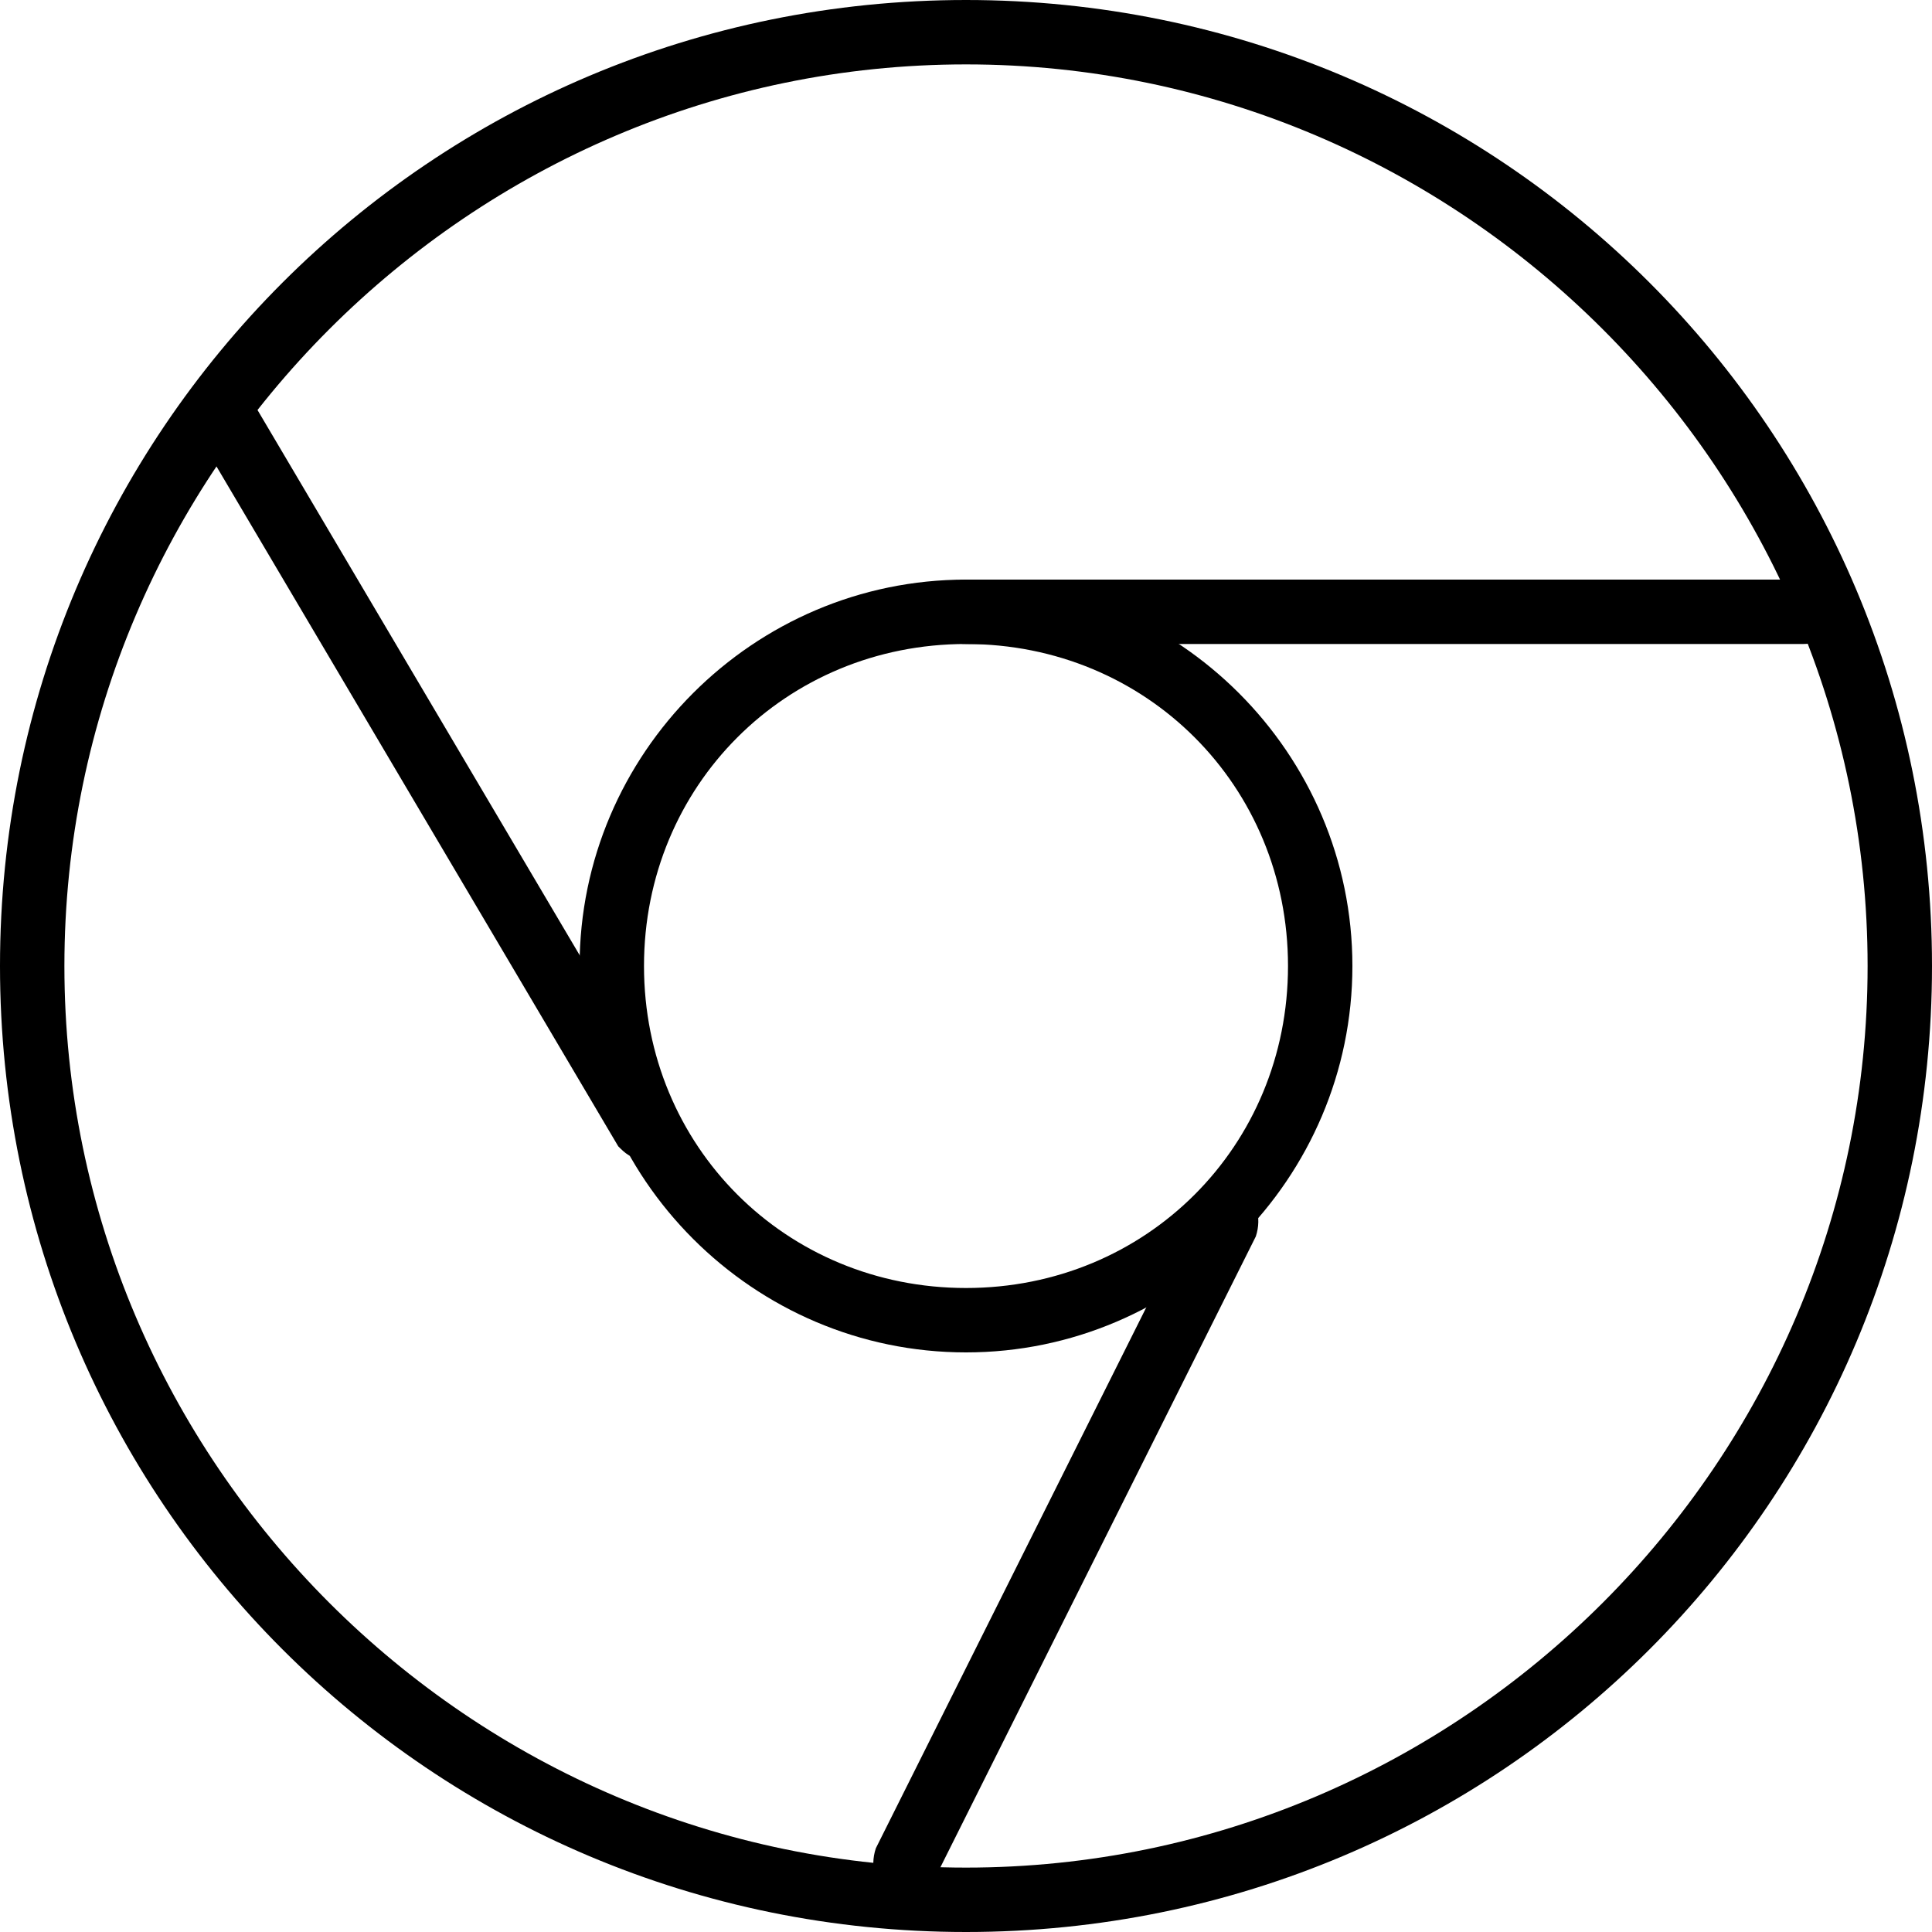 <?xml version="1.0" encoding="utf-8"?>
<!-- Generator: Adobe Illustrator 19.0.0, SVG Export Plug-In . SVG Version: 6.00 Build 0)  -->
<svg version="1.1" id="Layer_1" xmlns="http://www.w3.org/2000/svg" xmlns:xlink="http://www.w3.org/1999/xlink" x="0px" y="0px"
	 viewBox="0 0 30 30" style="enable-background:new 0 0 30 30;" xml:space="preserve">
<g>
	<g>
		<path d="M28,10H15c-0.3,0-0.5-0.2-0.5-0.5S14.7,9,15,9h13c0.3,0,0.5,0.2,0.5,0.5S28.3,10,28,10z"/>
	</g>
	<g>
		<path d="M10,18c-0.2,0-0.3-0.1-0.4-0.2l-6.5-11C2.9,6.5,3,6.2,3.2,6.1C3.5,5.9,3.8,6,3.9,6.2l6.5,11c0.1,0.2,0.1,0.5-0.2,0.7
			C10.2,18,10.1,18,10,18z"/>
	</g>
	<g>
		<path d="M14,29.5c-0.1,0-0.2,0-0.2-0.1c-0.2-0.1-0.3-0.4-0.2-0.7l5-10c0.1-0.2,0.4-0.3,0.7-0.2c0.2,0.1,0.3,0.4,0.2,0.7l-5,10
			C14.4,29.4,14.2,29.5,14,29.5z"/>
	</g>
	<g>
		<path d="M15,21c-3.3,0-6-2.7-6-6s2.7-6,6-6s6,2.7,6,6S18.3,21,15,21z M15,10c-2.8,0-5,2.2-5,5s2.2,5,5,5s5-2.2,5-5S17.8,10,15,10z
			"/>
	</g>
	<g>
		<path d="M15,30C6.7,30,0,23.3,0,15S6.7,0,15,0s15,6.7,15,15S23.3,30,15,30z M15,1C7.3,1,1,7.3,1,15s6.3,14,14,14s14-6.3,14-14
			S22.7,1,15,1z"/>
	</g>
</g>
</svg>
